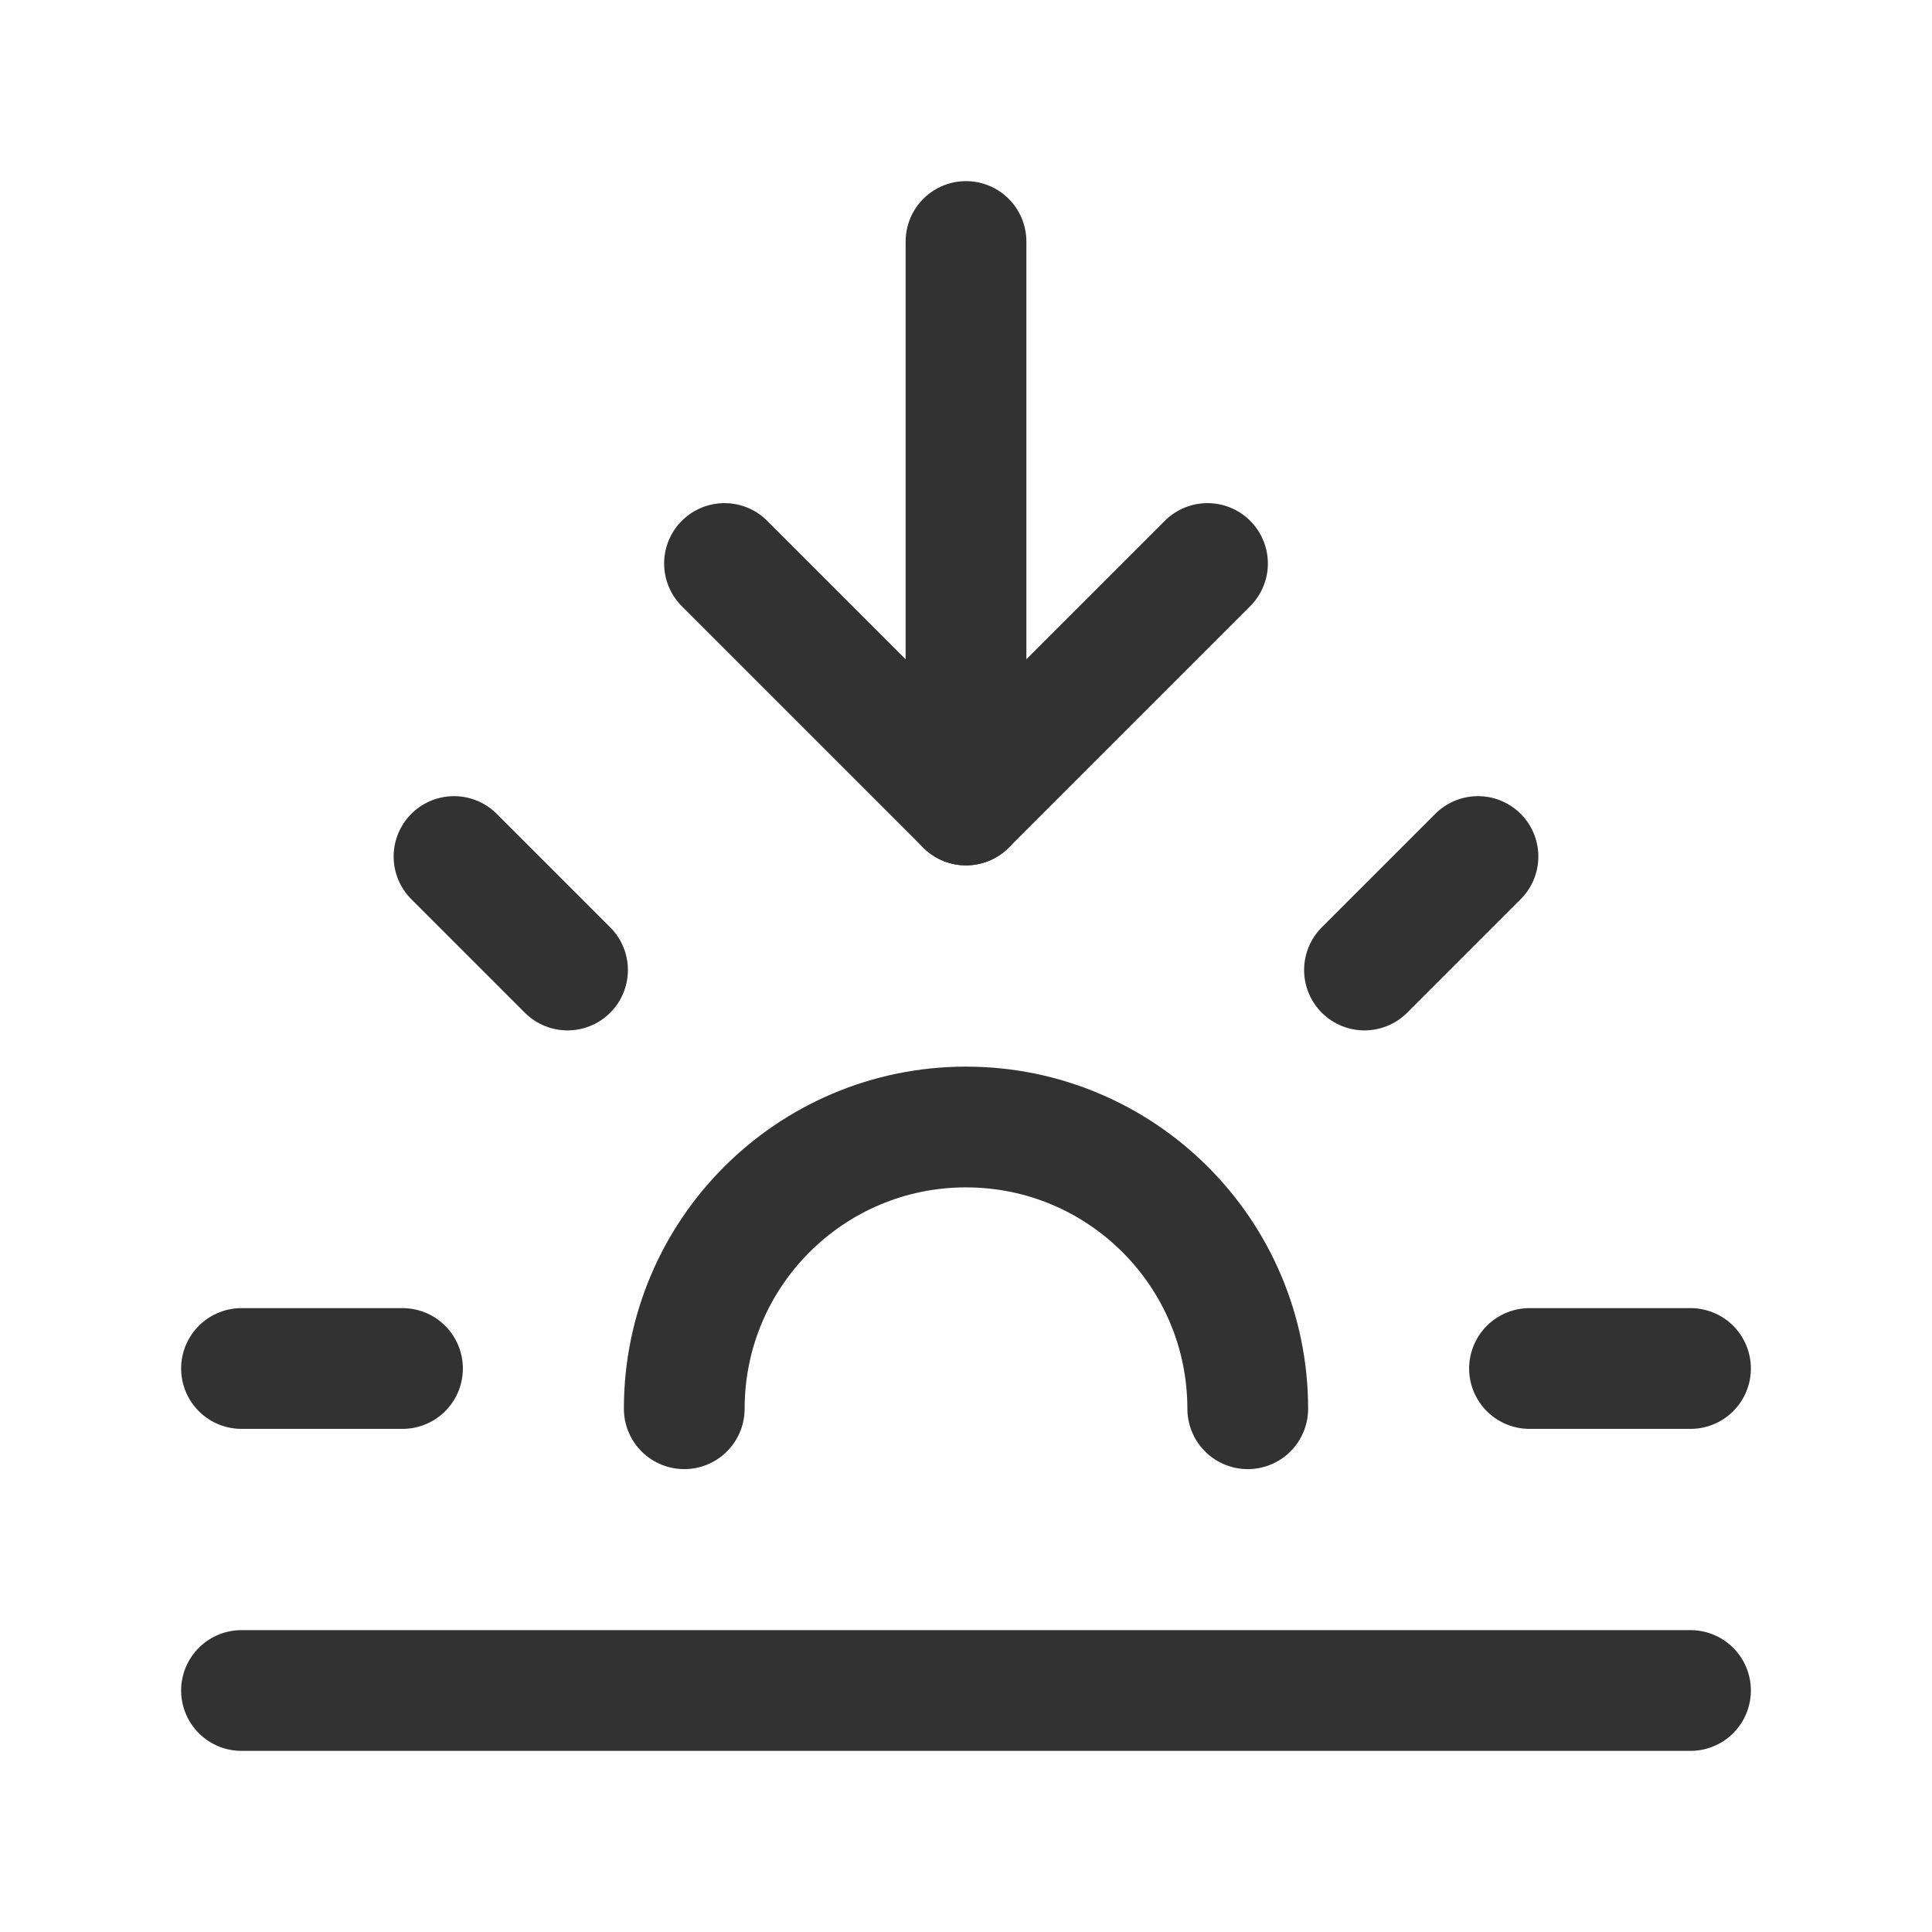 <?xml version="1.0" encoding="UTF-8"?><svg version="1.1" viewBox="0 0 24 24" xmlns="http://www.w3.org/2000/svg" xmlns:xlink="http://www.w3.org/1999/xlink"><g stroke-linecap="round" stroke-width="1.5" stroke="#323232" fill="none" stroke-linejoin="round"><line x1="12" x2="12" y1="3" y2="10"></line><line x1="3" x2="21" y1="21" y2="21"></line><path d="M8.5 17.5c0-1.933 1.567-3.5 3.5-3.5 1.933 0 3.5 1.567 3.5 3.5"></path><line x1="19" x2="21" y1="17" y2="17"></line><line x1="3" x2="5" y1="17" y2="17"></line><line x1="16.95" x2="18.36" y1="12.05" y2="10.64"></line><line x1="5.64" x2="7.05" y1="10.64" y2="12.05"></line><polyline points="15,7 12,10 9,7"></polyline></g><path fill="none" d="M24 0v24h-24v-24h24Z"></path></svg>